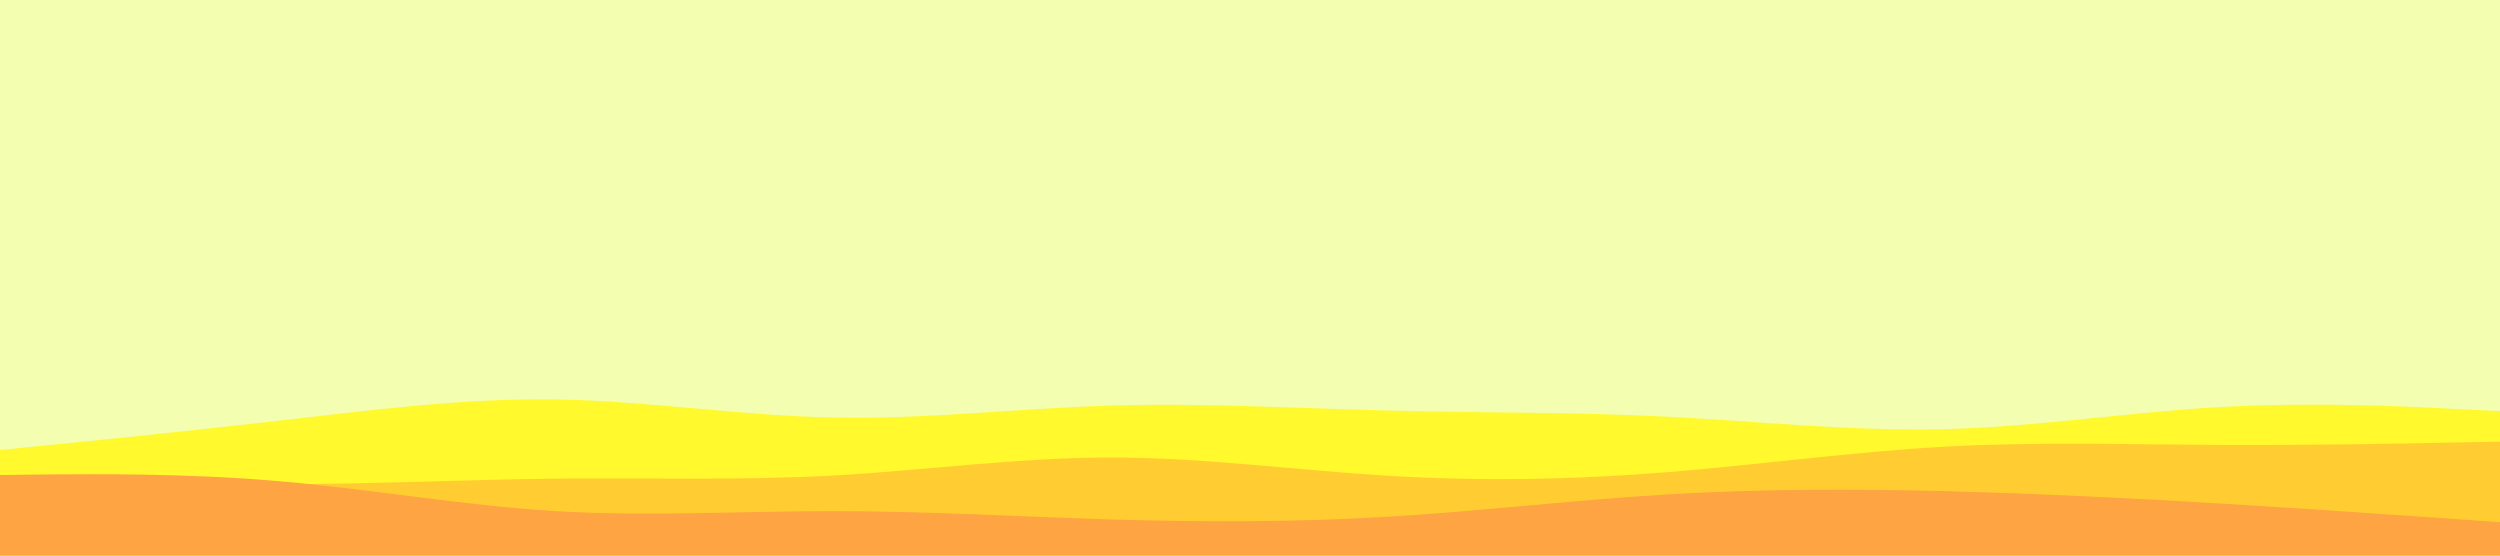 <svg id="visual" viewBox="0 0 900 200" width="900" height="200" xmlns="http://www.w3.org/2000/svg" xmlns:xlink="http://www.w3.org/1999/xlink" version="1.1"><rect x="0" y="0" width="900" height="200" fill="#F3FEB0"></rect><path d="M0 162L16.7 160.3C33.3 158.7 66.7 155.3 100 151.5C133.3 147.7 166.7 143.3 200 143.8C233.3 144.3 266.7 149.7 300 150.3C333.3 151 366.7 147 400 146C433.3 145 466.7 147 500 147.8C533.3 148.7 566.7 148.3 600 150C633.3 151.7 666.7 155.3 700 154.5C733.3 153.7 766.7 148.3 800 146.5C833.3 144.7 866.7 146.3 883.3 147.2L900 148L900 201L883.3 201C866.7 201 833.3 201 800 201C766.7 201 733.3 201 700 201C666.7 201 633.3 201 600 201C566.7 201 533.3 201 500 201C466.7 201 433.3 201 400 201C366.7 201 333.3 201 300 201C266.7 201 233.3 201 200 201C166.7 201 133.3 201 100 201C66.7 201 33.3 201 16.7 201L0 201Z" fill="#fff92e"></path><path d="M0 171L16.7 171.8C33.3 172.7 66.7 174.3 100 174.3C133.3 174.3 166.7 172.7 200 172.3C233.3 172 266.7 173 300 171.2C333.3 169.3 366.7 164.7 400 164.7C433.3 164.7 466.7 169.3 500 171.3C533.3 173.3 566.7 172.7 600 170C633.3 167.3 666.7 162.7 700 160.8C733.3 159 766.7 160 800 160.2C833.3 160.3 866.7 159.7 883.3 159.3L900 159L900 201L883.3 201C866.7 201 833.3 201 800 201C766.7 201 733.3 201 700 201C666.7 201 633.3 201 600 201C566.7 201 533.3 201 500 201C466.7 201 433.3 201 400 201C366.7 201 333.3 201 300 201C266.7 201 233.3 201 200 201C166.7 201 133.3 201 100 201C66.7 201 33.3 201 16.7 201L0 201Z" fill="#ffcd32"></path><path d="M0 171L16.7 170.8C33.3 170.7 66.7 170.3 100 173.2C133.3 176 166.7 182 200 184C233.3 186 266.7 184 300 184C333.3 184 366.7 186 400 187C433.3 188 466.7 188 500 186C533.3 184 566.7 180 600 178C633.3 176 666.7 176 700 176.8C733.3 177.7 766.7 179.3 800 181.3C833.3 183.3 866.7 185.7 883.3 186.8L900 188L900 201L883.3 201C866.7 201 833.3 201 800 201C766.7 201 733.3 201 700 201C666.7 201 633.3 201 600 201C566.7 201 533.3 201 500 201C466.7 201 433.3 201 400 201C366.7 201 333.3 201 300 201C266.7 201 233.3 201 200 201C166.7 201 133.3 201 100 201C66.7 201 33.3 201 16.7 201L0 201Z" fill="#fea443"></path></svg>